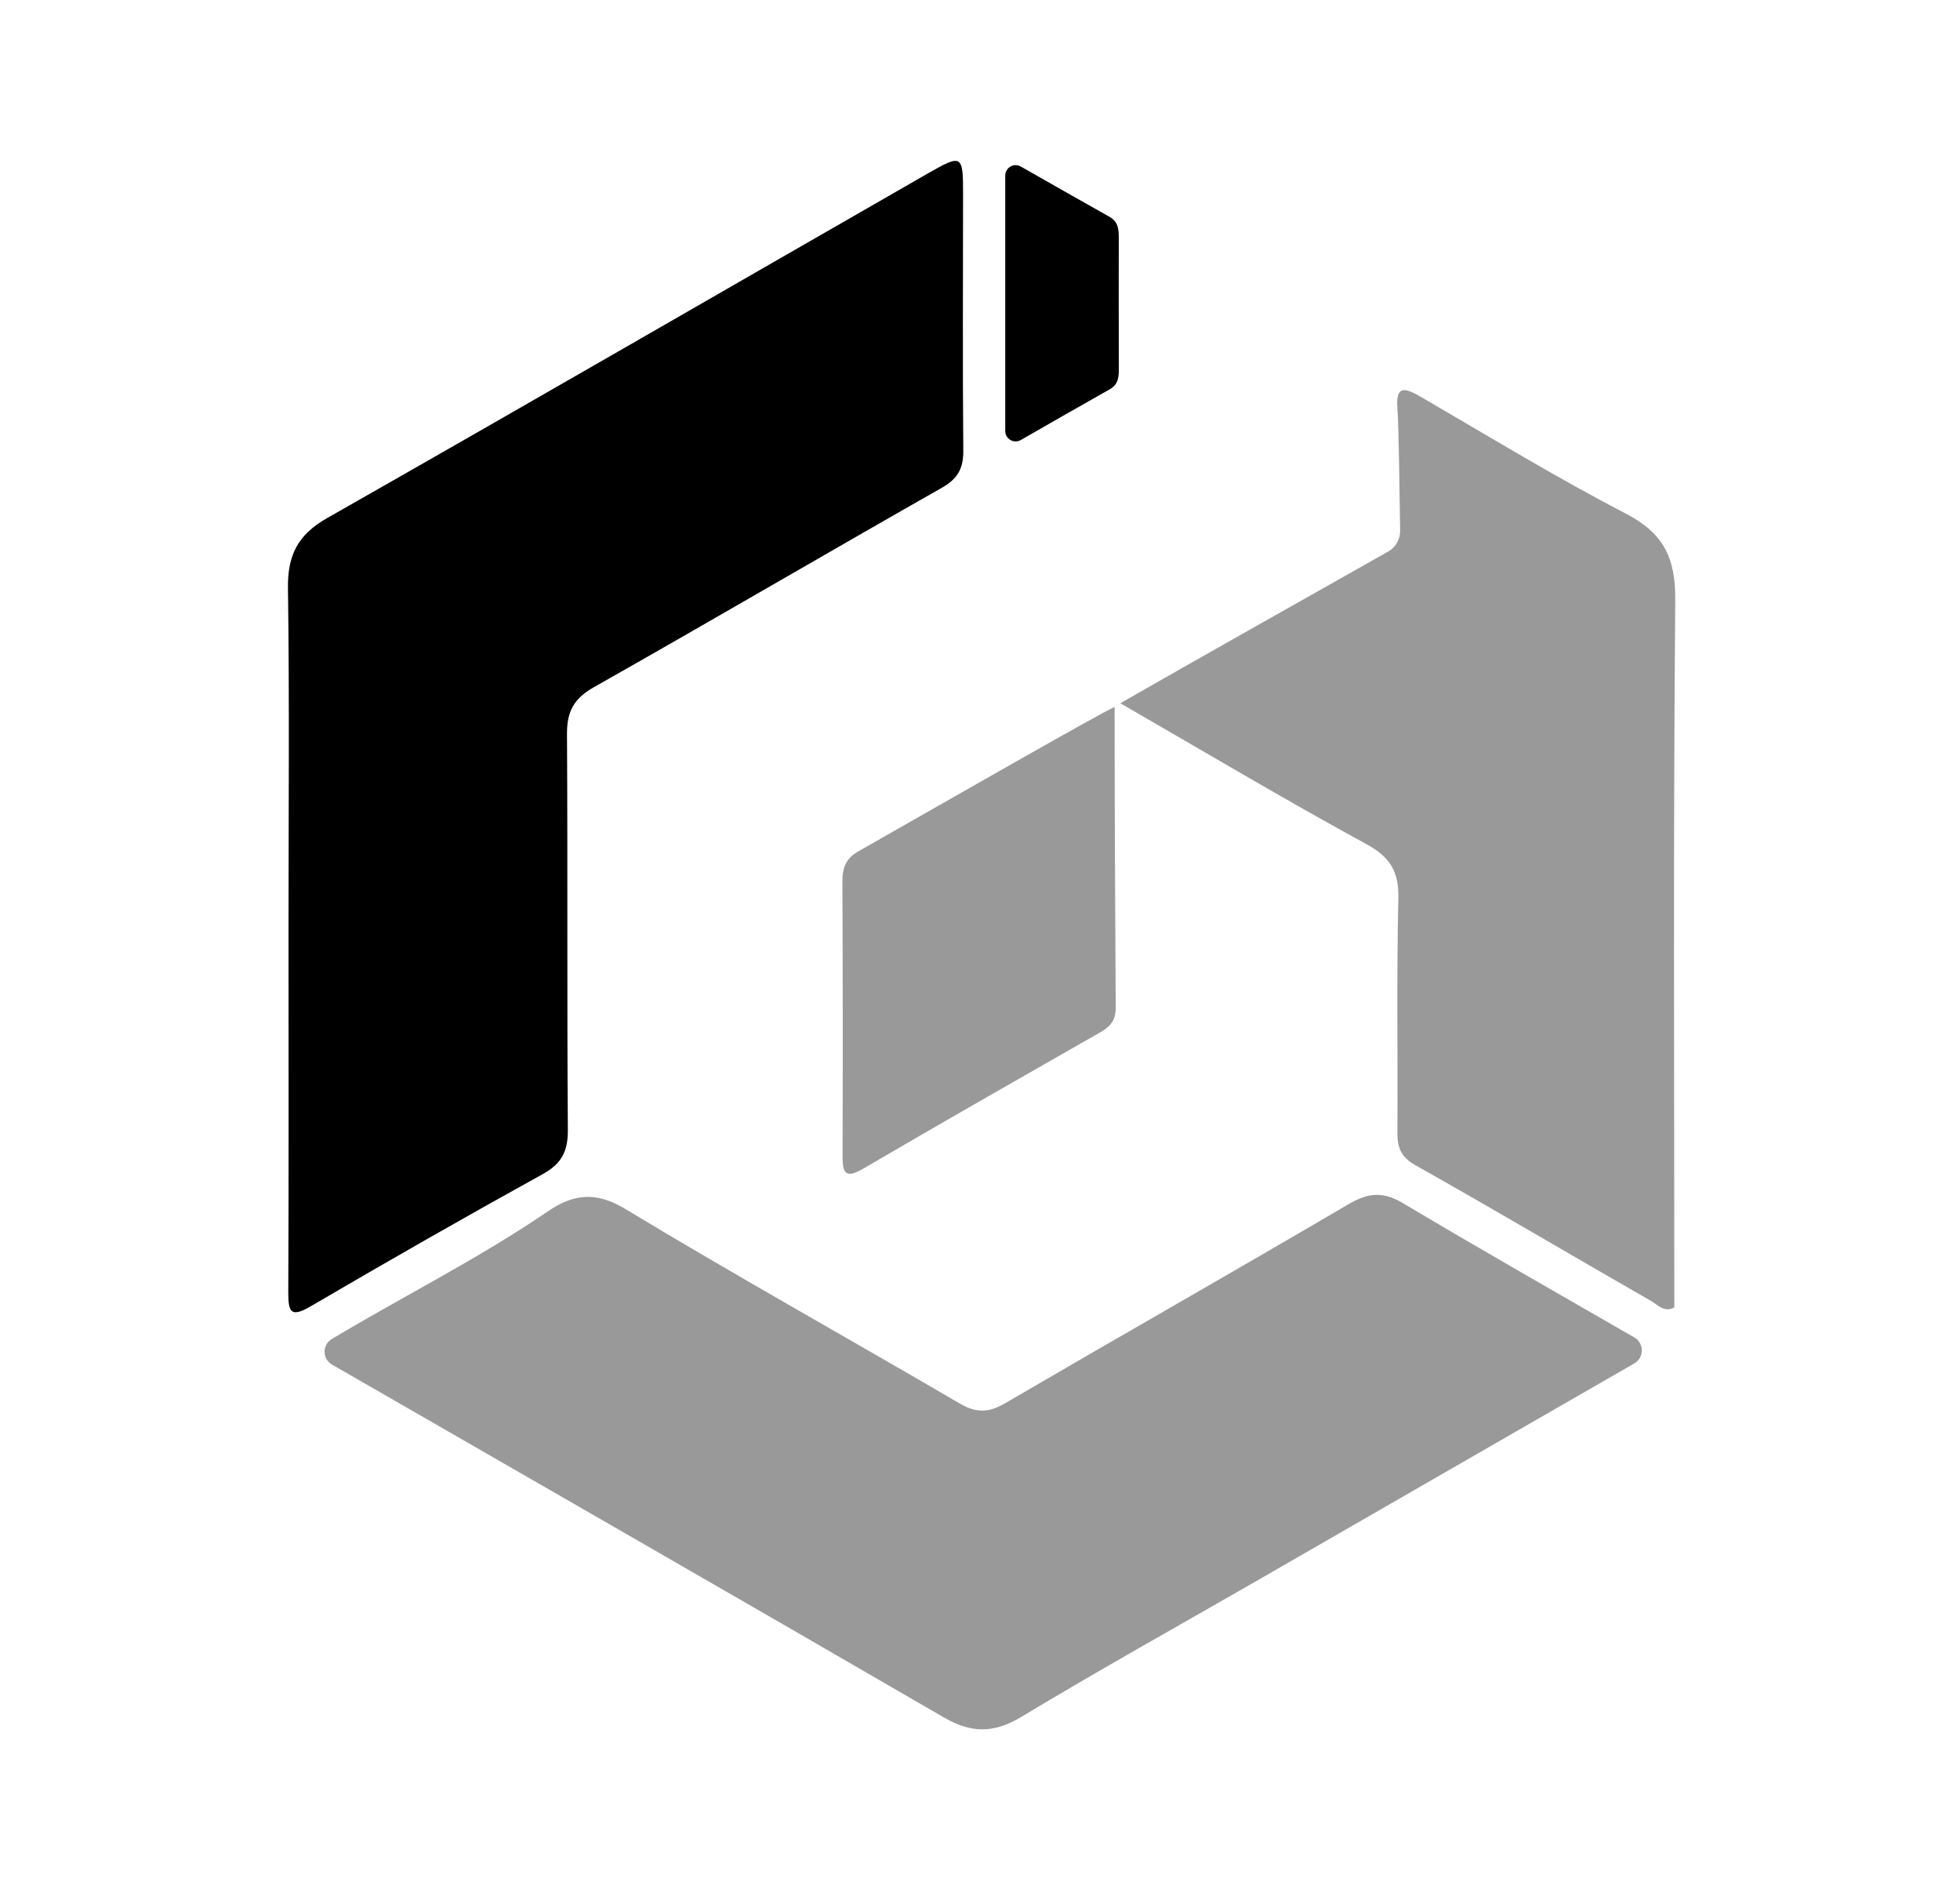 <svg width="25" height="24" viewBox="0 0 25 24" fill="none" xmlns="http://www.w3.org/2000/svg">
<g opacity="0.4">
<path fill-rule="evenodd" clip-rule="evenodd" d="M17.896 15.344C17.632 15.185 17.44 15.214 17.187 15.364C15.737 16.216 14.275 17.046 12.823 17.893C12.615 18.015 12.456 18.024 12.241 17.898C10.821 17.067 9.382 16.267 7.974 15.416C7.594 15.187 7.307 15.229 6.985 15.45C6.102 16.052 5.145 16.529 4.233 17.075C4.108 17.149 4.109 17.329 4.234 17.401C6.828 18.895 9.435 20.39 12.033 21.898C12.386 22.104 12.673 22.107 13.026 21.895C14.006 21.305 15.006 20.747 15.999 20.177C17.601 19.255 19.203 18.331 20.847 17.386C20.973 17.312 20.973 17.13 20.847 17.056C19.835 16.474 18.86 15.918 17.896 15.344Z" fill="black"/>
<path fill-rule="evenodd" clip-rule="evenodd" d="M21.368 7.65C21.373 7.113 21.217 6.798 20.736 6.549C19.847 6.088 18.991 5.565 18.125 5.062C17.924 4.946 17.797 4.902 17.825 5.22C17.84 5.378 17.853 6.358 17.859 6.768C17.86 6.879 17.801 6.981 17.704 7.035C17.118 7.366 15.044 8.534 14.29 8.968C15.365 9.588 16.386 10.196 17.429 10.765C17.738 10.933 17.844 11.119 17.836 11.462C17.813 12.452 17.83 13.443 17.824 14.434C17.822 14.629 17.864 14.753 18.055 14.86C19.063 15.427 20.059 16.017 21.062 16.592C21.144 16.639 21.224 16.741 21.356 16.674C21.356 13.666 21.342 10.658 21.368 7.65Z" fill="black"/>
<path fill-rule="evenodd" clip-rule="evenodd" d="M10.745 11.24C10.75 12.408 10.751 13.577 10.747 14.746C10.747 14.96 10.784 15.034 11.005 14.906C12.013 14.317 13.027 13.739 14.041 13.16C14.165 13.089 14.231 13.009 14.231 12.852C14.224 11.589 14.217 10.314 14.217 9.017C14.134 9.036 11.992 10.263 10.946 10.858C10.789 10.948 10.744 11.069 10.745 11.24Z" fill="black"/>
</g>
<path fill-rule="evenodd" clip-rule="evenodd" d="M7.243 14.408C7.231 12.725 7.242 11.043 7.232 9.36C7.23 9.076 7.319 8.908 7.574 8.764C9.058 7.925 10.529 7.063 12.012 6.221C12.219 6.104 12.289 5.973 12.287 5.742C12.277 4.656 12.284 3.57 12.284 2.484C12.285 1.972 12.273 1.961 11.836 2.211C9.281 3.677 6.732 5.152 4.172 6.607C3.8 6.818 3.667 7.079 3.673 7.499C3.693 8.955 3.68 10.411 3.68 11.867C3.68 13.406 3.684 14.946 3.677 16.485C3.676 16.748 3.721 16.8 3.969 16.655C4.946 16.083 5.93 15.521 6.922 14.973C7.165 14.839 7.245 14.681 7.243 14.408Z" fill="black"/>
<path fill-rule="evenodd" clip-rule="evenodd" d="M13.021 5.611C13.413 5.386 13.782 5.174 14.154 4.965C14.27 4.9 14.271 4.799 14.271 4.689C14.269 4.141 14.269 3.592 14.27 3.043C14.27 2.933 14.268 2.831 14.154 2.766C13.782 2.558 13.412 2.346 13.021 2.124C12.932 2.073 12.822 2.137 12.822 2.239V5.496C12.822 5.598 12.932 5.662 13.021 5.611Z" fill="black"/>
</svg>